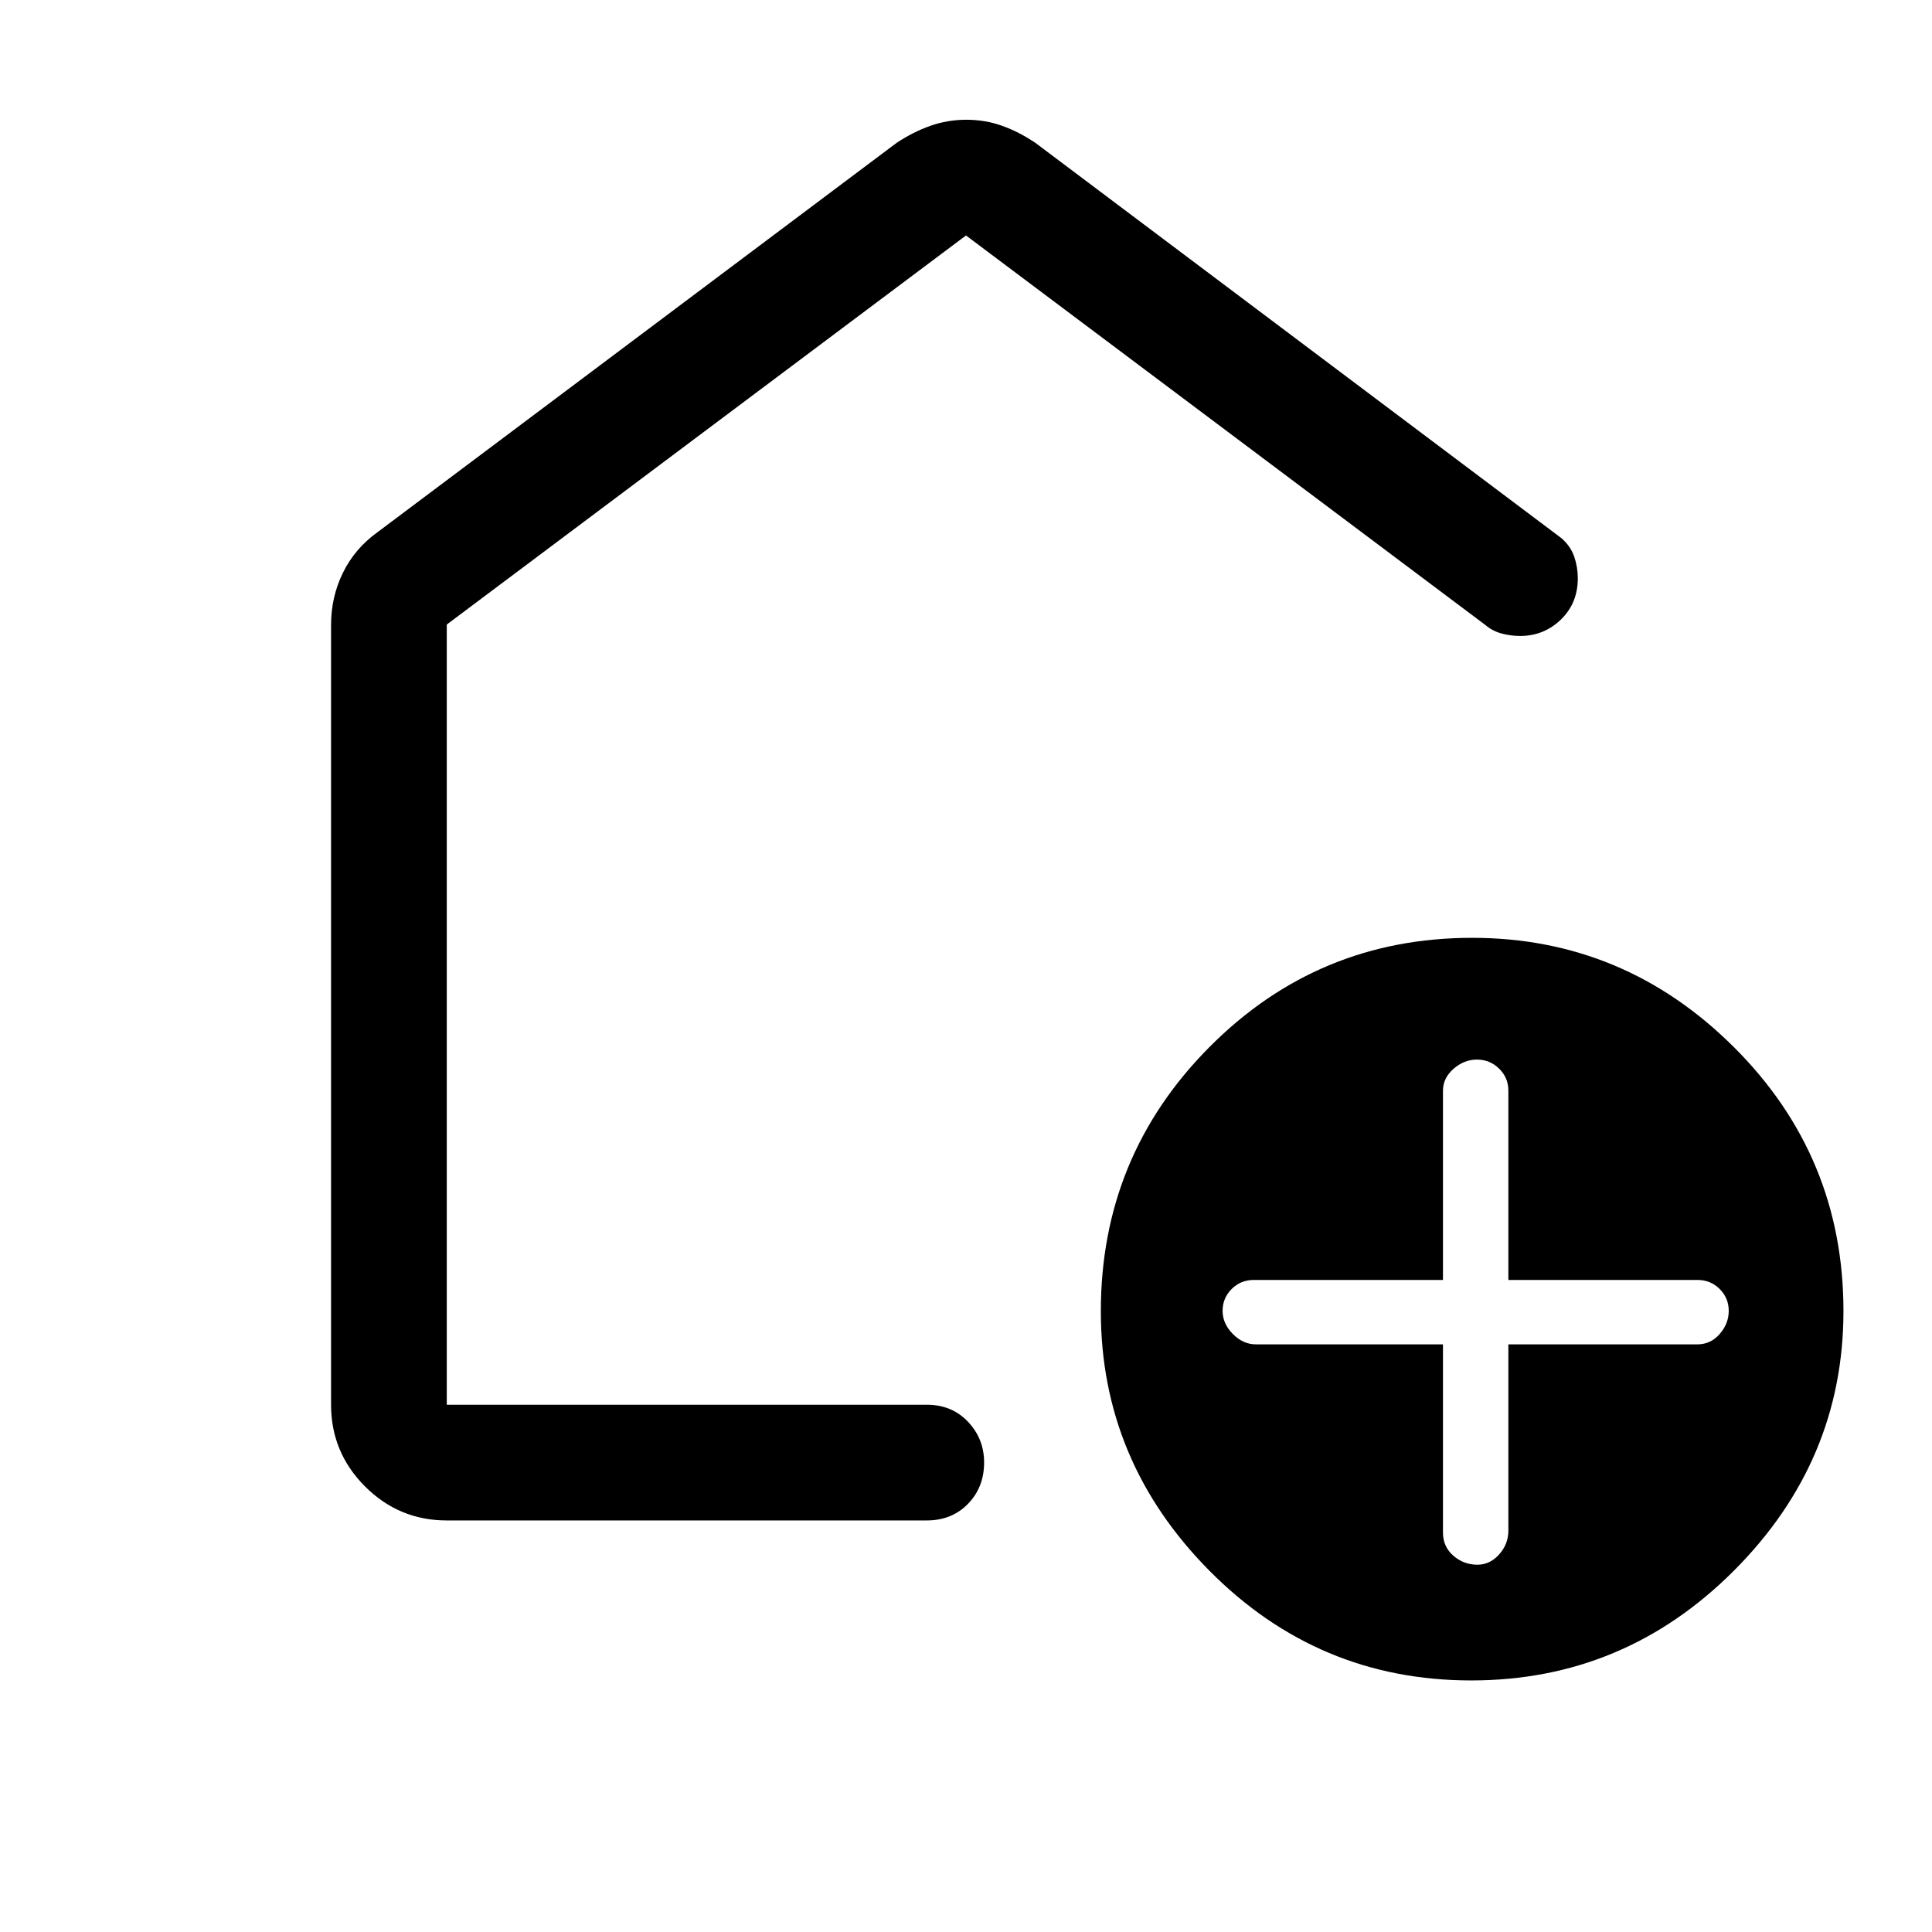 <svg xmlns="http://www.w3.org/2000/svg" height="48" viewBox="0 -960 960 960" width="48"><path d="M717-292v93.55q0 6.95 5.14 11.45 5.15 4.5 12 4.5 6.16 0 10.76-5.1t4.6-11.9V-292h94q6.5 0 11-5.14 4.5-5.15 4.5-11.5 0-6.36-4.5-10.86-4.5-4.5-11-4.5h-94v-94.05q0-6.45-4.6-10.95-4.6-4.5-11.01-4.5-6.4 0-11.65 4.6Q717-424.3 717-418v94h-94q-6.5 0-11 4.5t-4.5 10.86q0 6.35 5.1 11.5Q617.7-292 624-292h93Zm14.03 167Q655-125 601-179.47q-54-54.46-54-129 0-76.96 53.96-131.25Q654.91-494 731.47-494q75.53 0 130.03 54.25T916-308.53q0 74.53-54.47 129.03-54.46 54.5-130.5 54.5ZM164.5-262v-387.5q0-13.84 5.89-25.88 5.89-12.03 17.11-20.12l258-193.5q8.3-5.5 16.84-8.5 8.55-3 17.86-3 9.3 0 17.71 3 8.42 3 16.59 8.5l261.44 196.47q4.56 4.03 6.31 9.22t1.75 10.62q0 12.44-8.42 20.56-8.43 8.13-20.2 8.13-4.85 0-9.37-1.25-4.53-1.25-8.01-4.25L480-843 222-649.67V-262h238.5q12.48 0 20.49 8.46 8.01 8.47 8.01 20.22 0 12.32-8.01 20.57t-20.49 8.25H222q-23.72 0-40.61-16.89T164.5-262ZM480-553Z"/></svg>